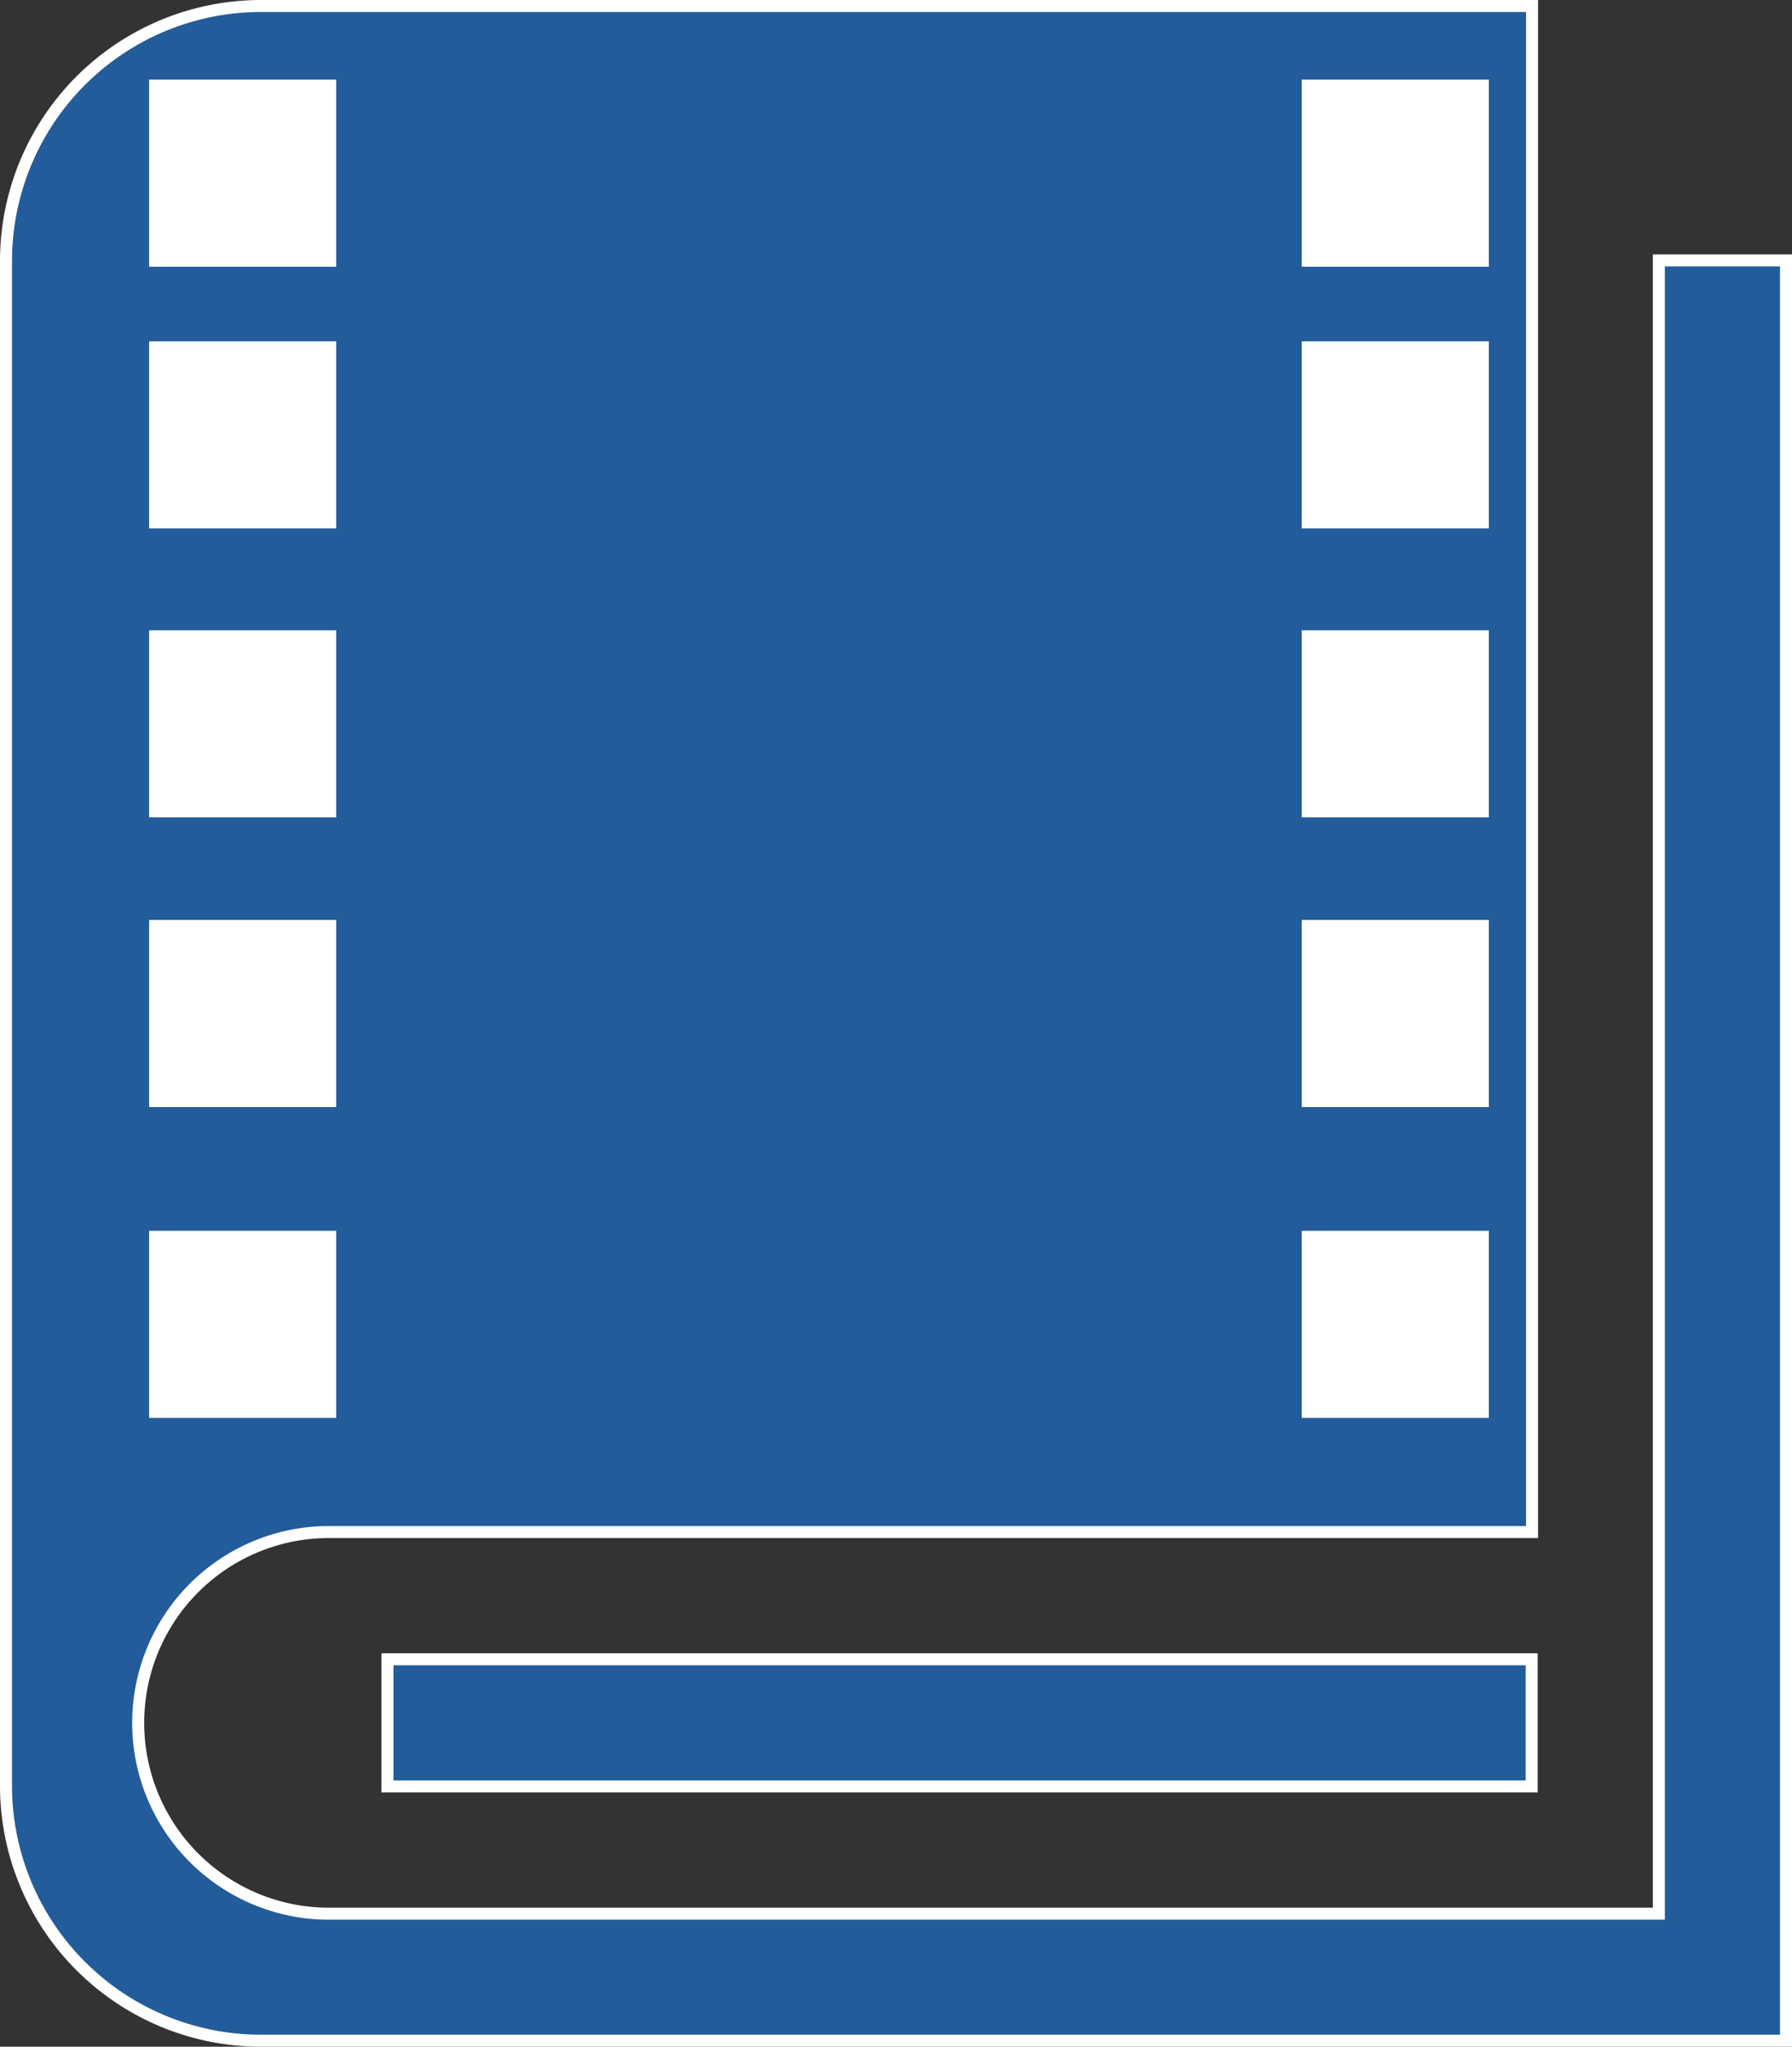 <svg id="Layer_1" data-name="Layer 1" xmlns="http://www.w3.org/2000/svg" viewBox="0 0 149.25 170.42"><rect x="0" y="0" width="149.25" height="170.42" fill="#333333" stroke="none"/><defs><style>.cls-1{fill:#235c9a;stroke:#fff;stroke-miterlimit:10;}.cls-2{fill:#fff;}</style></defs><title>Artboard 1</title><g id="icon"><path class="cls-1" d="M138.16,21.68V159.34H27a15.89,15.89,0,0,1,0-31.77h100.6V.5H21.68A21.24,21.24,0,0,0,.5,21.68V148.74a21.24,21.24,0,0,0,21.18,21.18H148.75V21.68ZM32.27,138.16h95.3v10.59H32.27Z"/></g><rect class="cls-2" x="108.42" y="6.63" width="15.58" height="15.58"/><rect class="cls-2" x="108.42" y="28.42" width="15.58" height="15.58"/><rect class="cls-2" x="108.42" y="52.48" width="15.58" height="15.58"/><rect class="cls-2" x="108.42" y="76.6" width="15.58" height="15.58"/><rect class="cls-2" x="108.42" y="102.48" width="15.58" height="15.58"/><rect class="cls-2" x="12.42" y="6.63" width="15.58" height="15.58"/><rect class="cls-2" x="12.42" y="28.42" width="15.58" height="15.58"/><rect class="cls-2" x="12.42" y="52.48" width="15.58" height="15.58"/><rect class="cls-2" x="12.42" y="76.6" width="15.58" height="15.58"/><rect class="cls-2" x="12.42" y="102.48" width="15.58" height="15.58"/></svg>